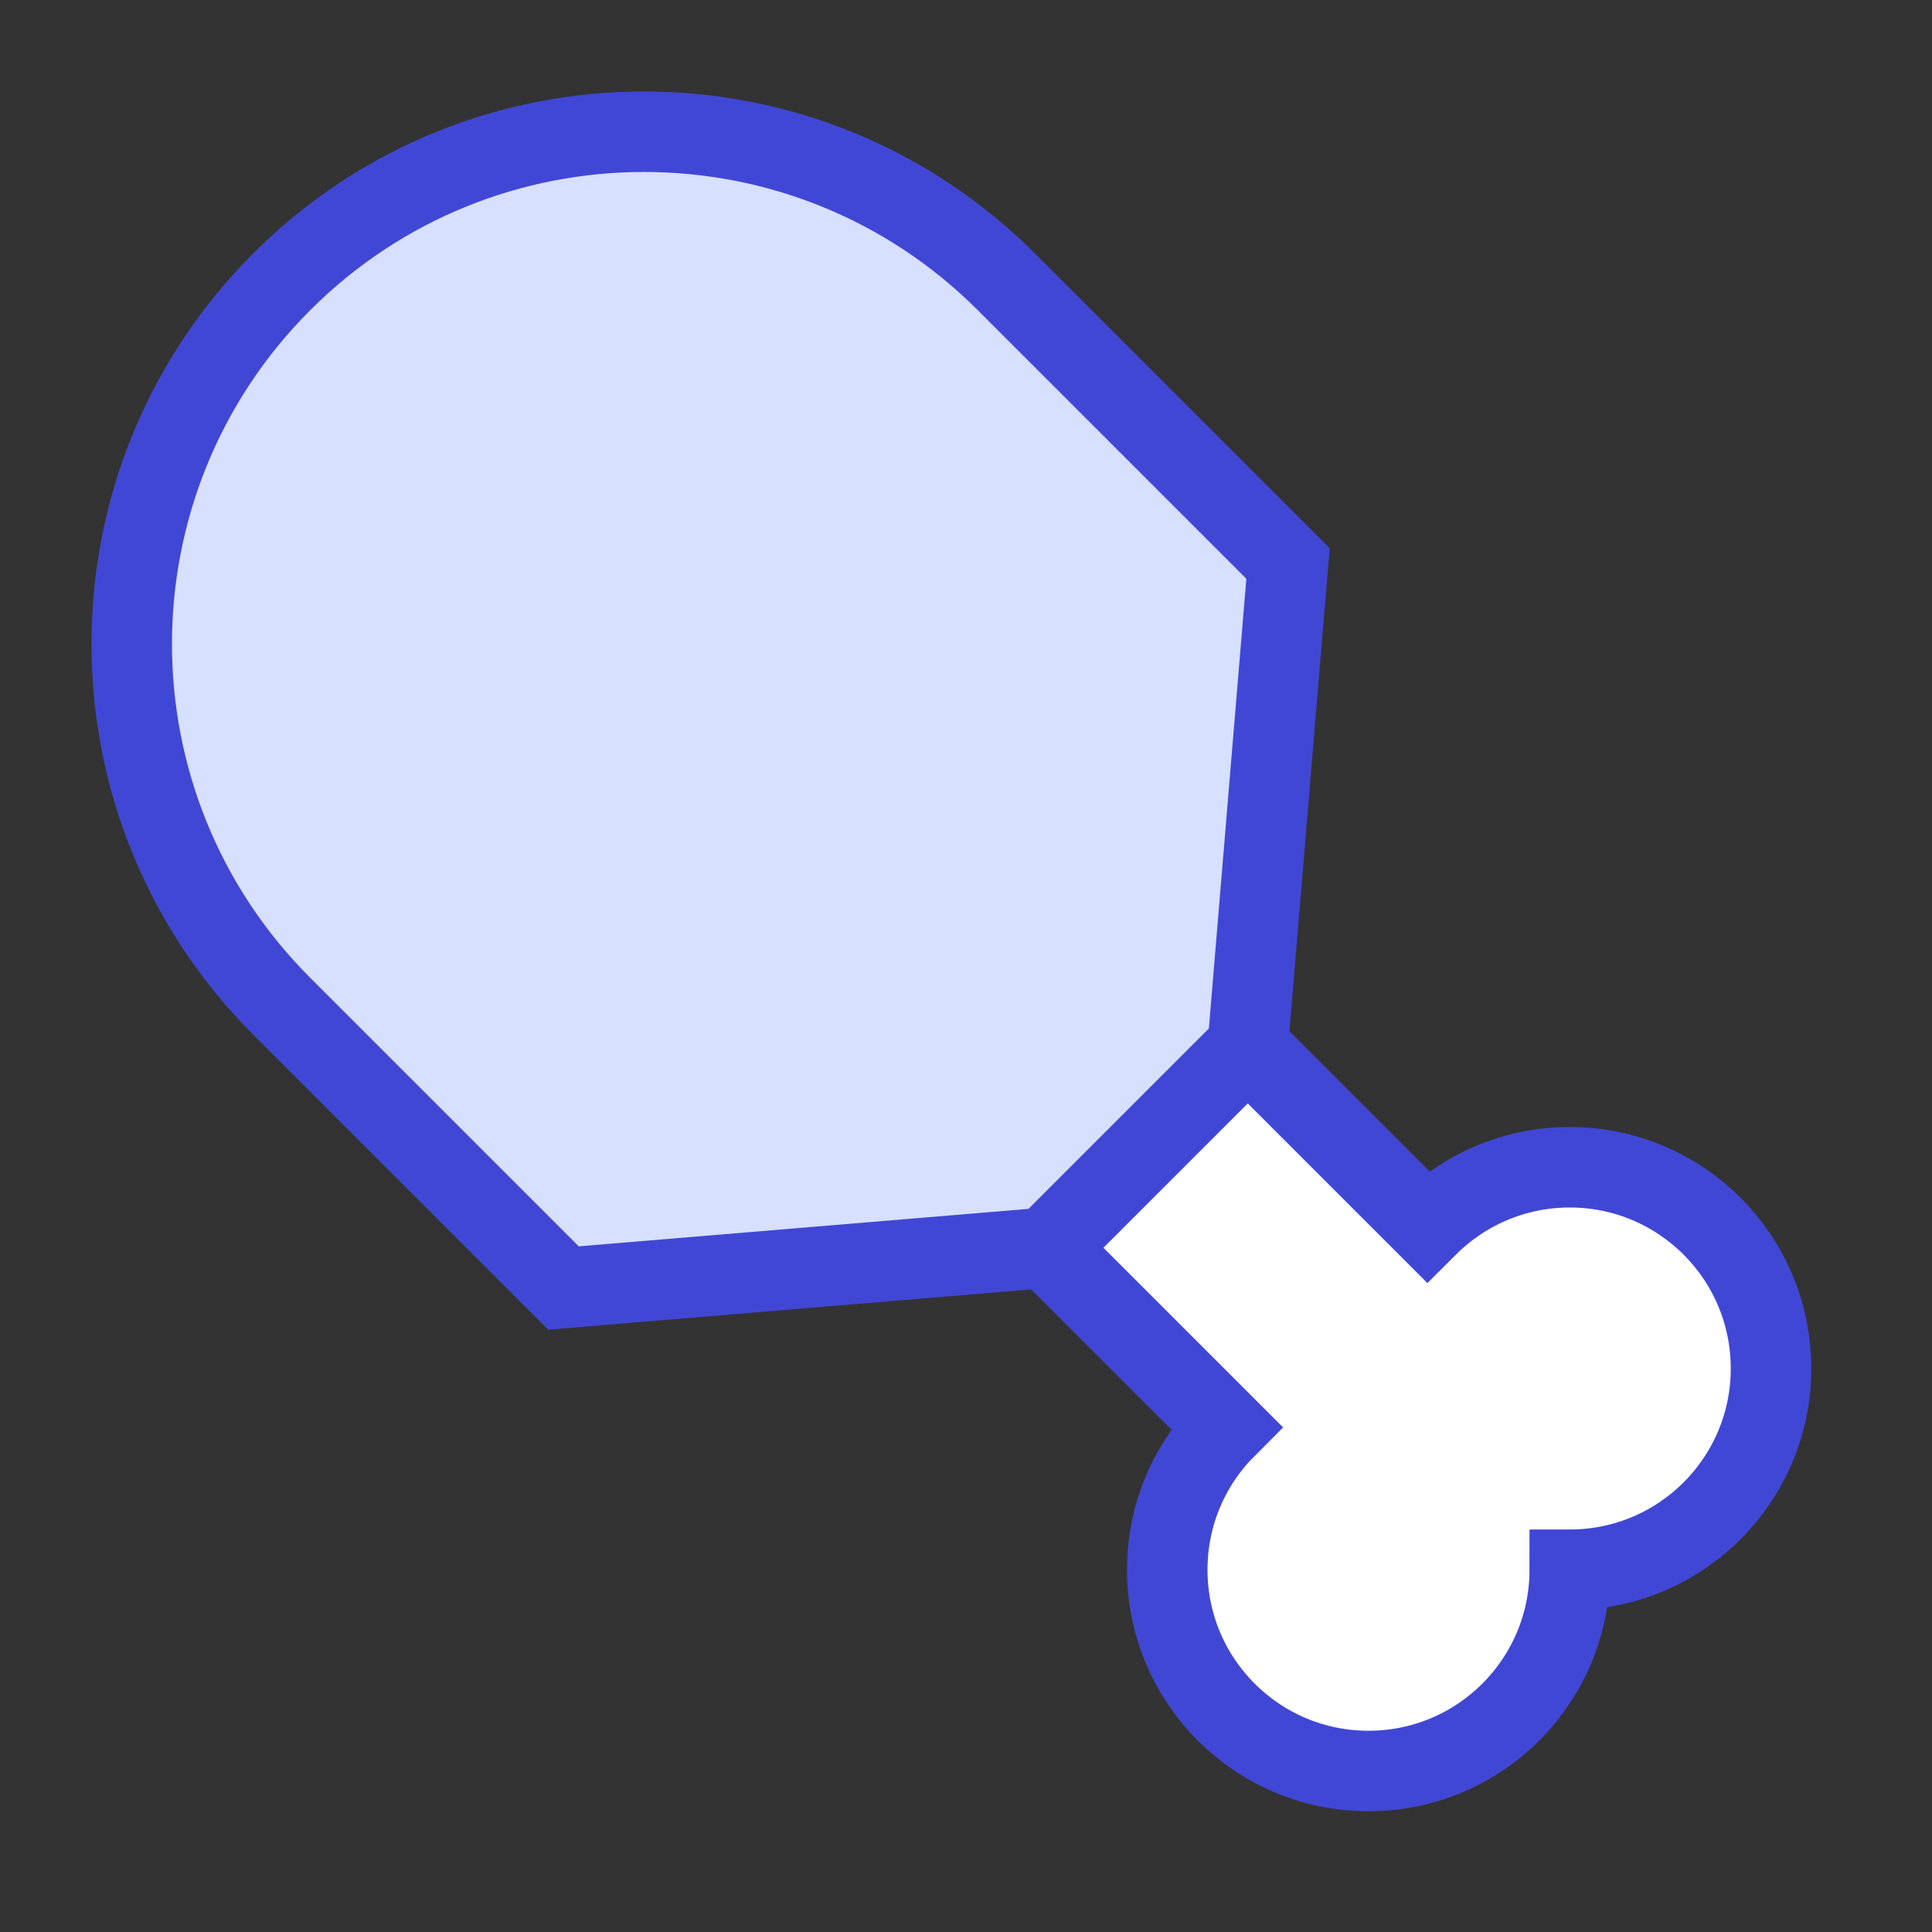 <svg xmlns="http://www.w3.org/2000/svg" fill="none" viewBox="0 0 24 24" id="Drum-Stick--Streamline-Sharp">
  <rect x="0" y="0" width="24" height="24" fill="#333333" stroke="none"/>
  <desc>
    Drum Stick Streamline Icon: https://streamlinehq.com
  </desc>
  <g id="drum-stick--cook-animal-drumsticks-products-chicken-cooking-nutrition-food">
    <path id="Union" fill="#ffffff" d="m13 15.5 2.232 2.232c-0.452 0.452 -0.732 1.077 -0.732 1.768 0 1.381 1.119 2.5 2.5 2.5s2.5 -1.119 2.5 -2.5c1.381 0 2.5 -1.119 2.5 -2.5s-1.119 -2.5 -2.5 -2.5c-0.69 0 -1.315 0.28 -1.768 0.732L15.5 13l-2.5 2.5Z" stroke-width="1"></path>
    <path id="Union_2" stroke="#4147d5" d="m13 15.5 2.232 2.232c-0.452 0.452 -0.732 1.077 -0.732 1.768 0 1.381 1.119 2.5 2.5 2.5s2.5 -1.119 2.5 -2.5c1.381 0 2.5 -1.119 2.5 -2.5s-1.119 -2.5 -2.5 -2.5c-0.69 0 -1.315 0.28 -1.768 0.732L15.5 13" stroke-width="1"></path>
    <path id="Vector 2465" fill="#d7e0ff" d="m7 16 -3.5 -3.5c-2.485 -2.485 -2.485 -6.515 0 -9 2.485 -2.485 6.515 -2.485 9 0L16 7l-0.5 6 -2.5 2.5 -6 0.5Z" stroke-width="1"></path>
    <path id="Vector 2466" stroke="#4147d5" d="m7 16 -3.5 -3.5c-2.485 -2.485 -2.485 -6.515 0 -9 2.485 -2.485 6.515 -2.485 9 0L16 7l-0.5 6 -2.5 2.5 -6 0.5Z" stroke-width="1"></path>
  </g>
</svg>